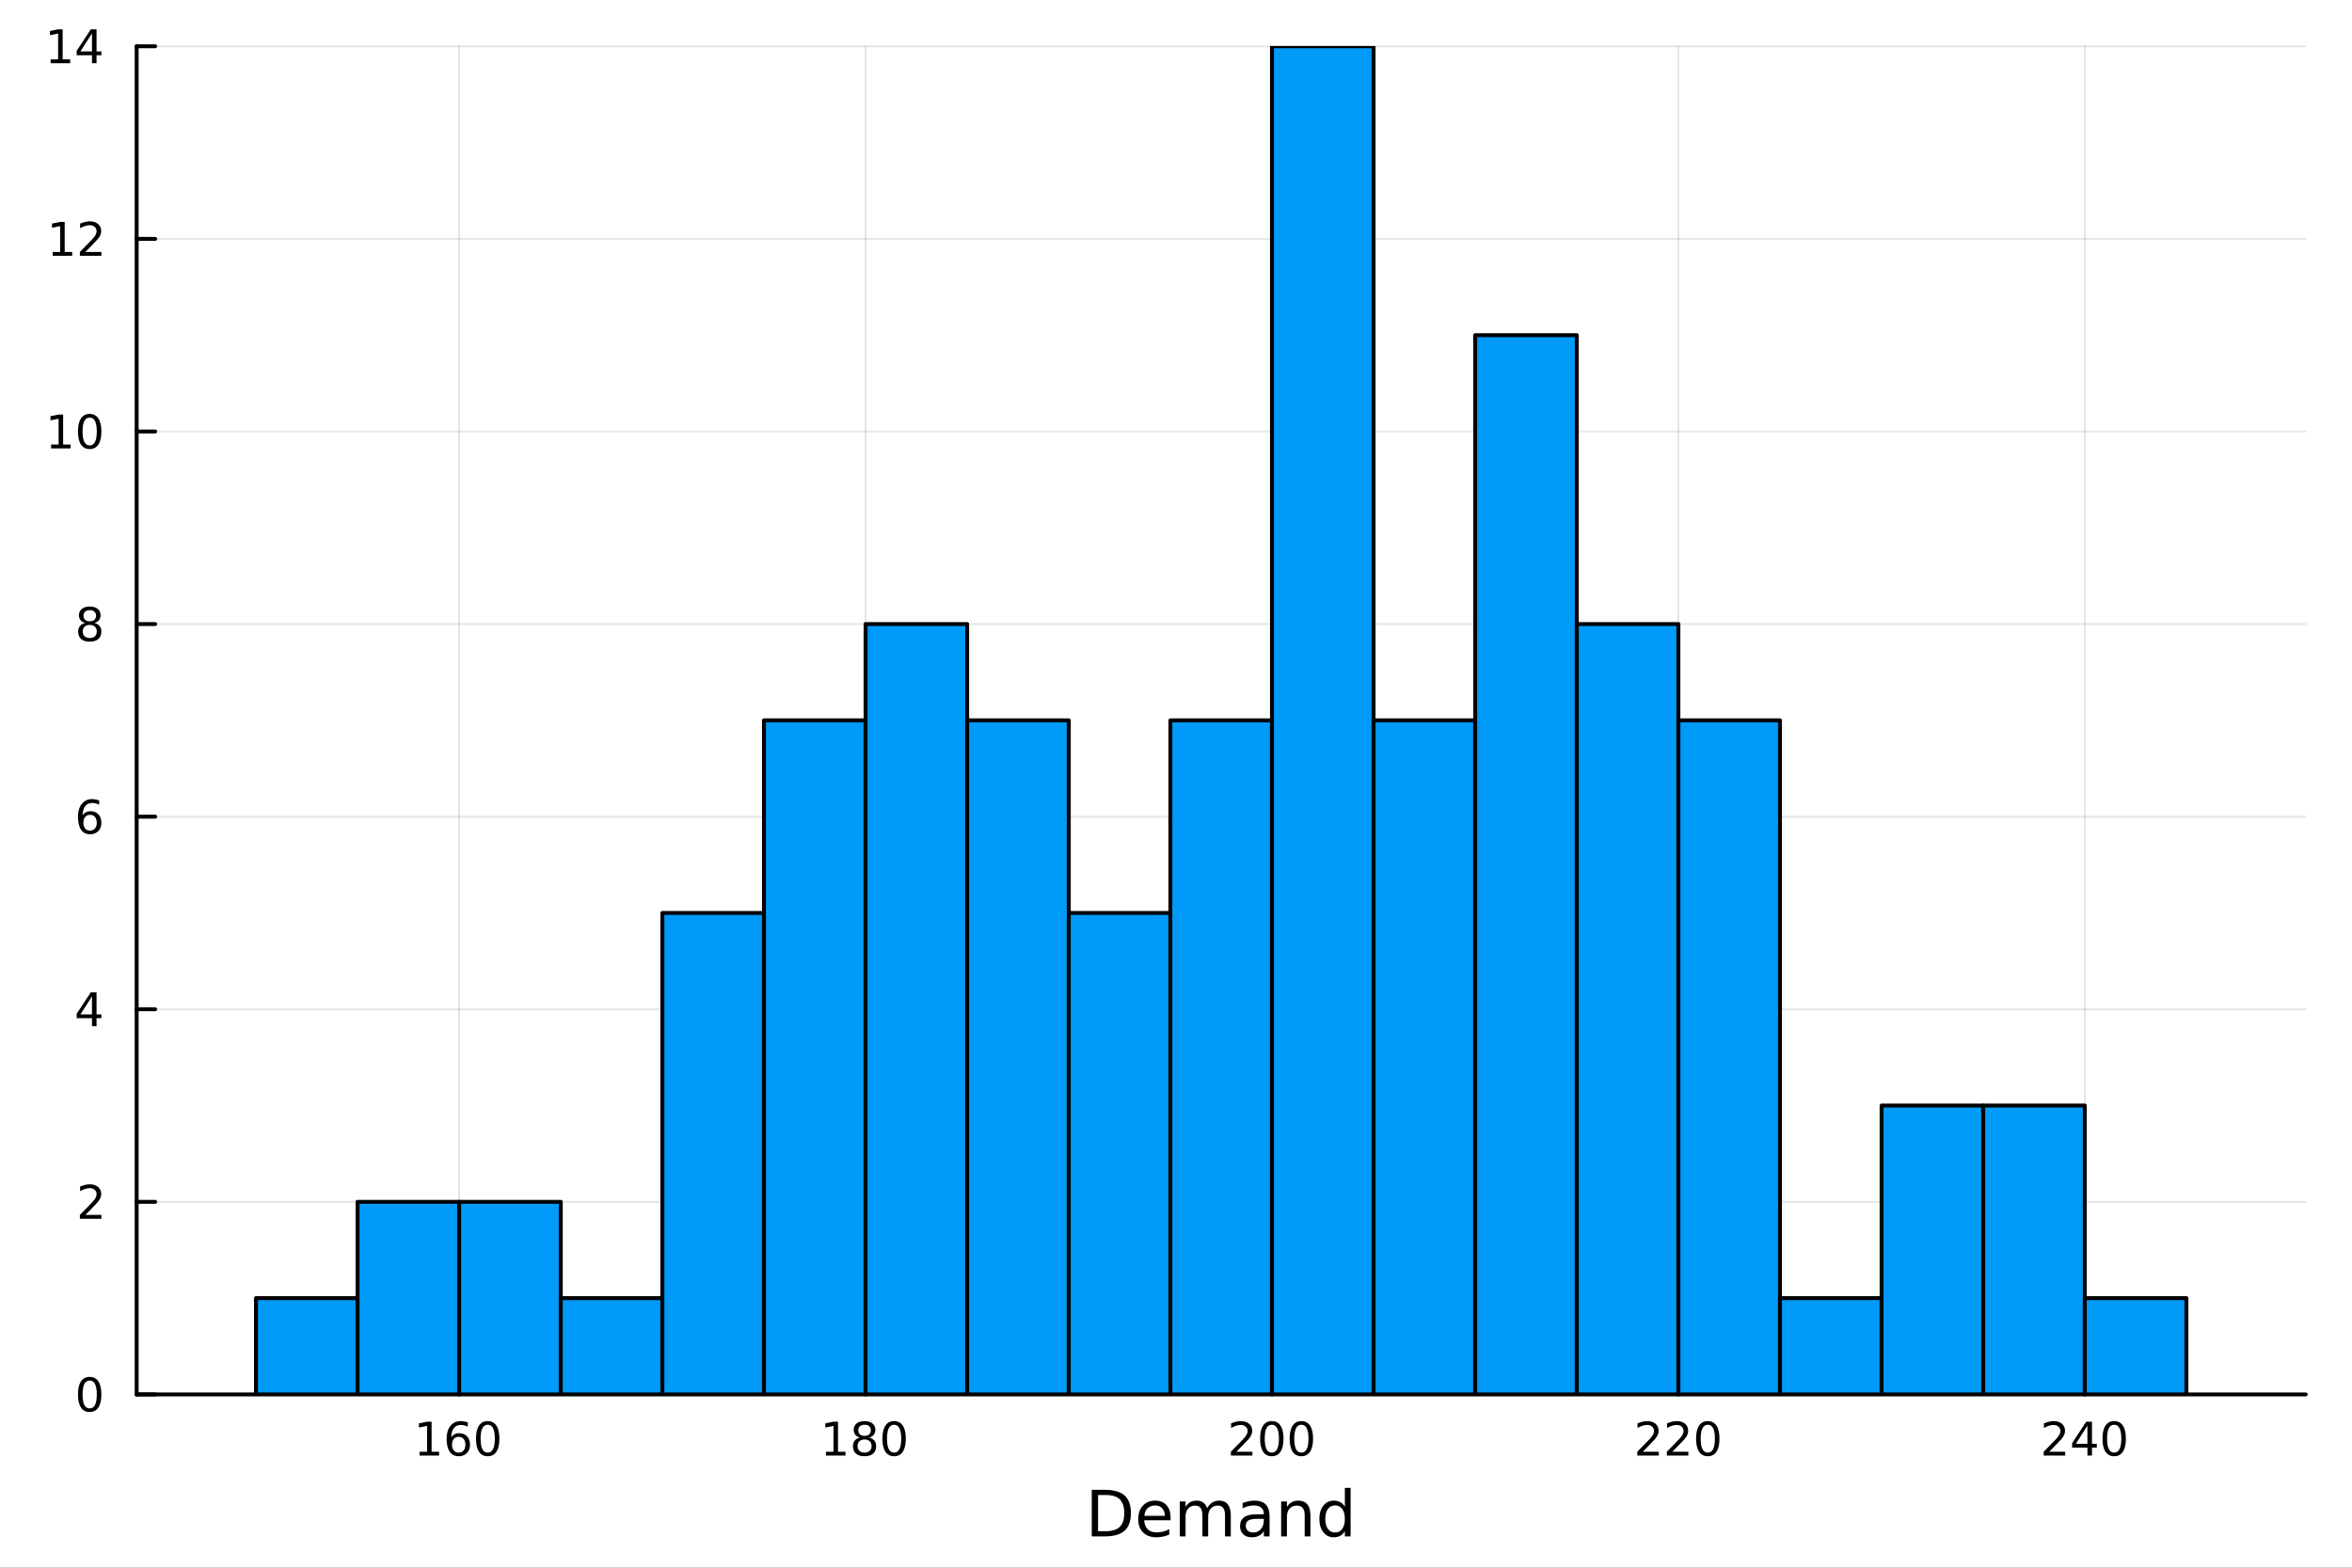 <?xml version="1.0" encoding="utf-8"?>
<svg xmlns="http://www.w3.org/2000/svg" xmlns:xlink="http://www.w3.org/1999/xlink" width="600" height="400" viewBox="0 0 2400 1600">
<rect x="0" y="0" width="2400" height="1600" fill="#333333" stroke="none"/>
<defs>
  <clipPath id="clip130">
    <rect x="0" y="0" width="2400" height="1600"/>
  </clipPath>
</defs>
<path clip-path="url(#clip130)" d="M0 1600 L2400 1600 L2400 0 L0 0  Z" fill="#ffffff" fill-rule="evenodd" fill-opacity="1"/>
<defs>
  <clipPath id="clip131">
    <rect x="480" y="0" width="1681" height="1600"/>
  </clipPath>
</defs>
<path clip-path="url(#clip130)" d="M139.446 1423.18 L2352.76 1423.18 L2352.76 47.244 L139.446 47.244  Z" fill="#ffffff" fill-rule="evenodd" fill-opacity="1"/>
<defs>
  <clipPath id="clip132">
    <rect x="139" y="47" width="2214" height="1377"/>
  </clipPath>
</defs>
<polyline clip-path="url(#clip132)" style="stroke:#000000; stroke-linecap:round; stroke-linejoin:round; stroke-width:2; stroke-opacity:0.1; fill:none" points="468.533,1423.18 468.533,47.244 "/>
<polyline clip-path="url(#clip132)" style="stroke:#000000; stroke-linecap:round; stroke-linejoin:round; stroke-width:2; stroke-opacity:0.1; fill:none" points="883.236,1423.18 883.236,47.244 "/>
<polyline clip-path="url(#clip132)" style="stroke:#000000; stroke-linecap:round; stroke-linejoin:round; stroke-width:2; stroke-opacity:0.1; fill:none" points="1297.94,1423.18 1297.94,47.244 "/>
<polyline clip-path="url(#clip132)" style="stroke:#000000; stroke-linecap:round; stroke-linejoin:round; stroke-width:2; stroke-opacity:0.1; fill:none" points="1712.64,1423.18 1712.64,47.244 "/>
<polyline clip-path="url(#clip132)" style="stroke:#000000; stroke-linecap:round; stroke-linejoin:round; stroke-width:2; stroke-opacity:0.1; fill:none" points="2127.34,1423.18 2127.34,47.244 "/>
<polyline clip-path="url(#clip132)" style="stroke:#000000; stroke-linecap:round; stroke-linejoin:round; stroke-width:2; stroke-opacity:0.1; fill:none" points="139.446,1423.18 2352.76,1423.18 "/>
<polyline clip-path="url(#clip132)" style="stroke:#000000; stroke-linecap:round; stroke-linejoin:round; stroke-width:2; stroke-opacity:0.1; fill:none" points="139.446,1226.62 2352.76,1226.62 "/>
<polyline clip-path="url(#clip132)" style="stroke:#000000; stroke-linecap:round; stroke-linejoin:round; stroke-width:2; stroke-opacity:0.1; fill:none" points="139.446,1030.06 2352.76,1030.06 "/>
<polyline clip-path="url(#clip132)" style="stroke:#000000; stroke-linecap:round; stroke-linejoin:round; stroke-width:2; stroke-opacity:0.1; fill:none" points="139.446,833.493 2352.76,833.493 "/>
<polyline clip-path="url(#clip132)" style="stroke:#000000; stroke-linecap:round; stroke-linejoin:round; stroke-width:2; stroke-opacity:0.1; fill:none" points="139.446,636.931 2352.76,636.931 "/>
<polyline clip-path="url(#clip132)" style="stroke:#000000; stroke-linecap:round; stroke-linejoin:round; stroke-width:2; stroke-opacity:0.1; fill:none" points="139.446,440.369 2352.76,440.369 "/>
<polyline clip-path="url(#clip132)" style="stroke:#000000; stroke-linecap:round; stroke-linejoin:round; stroke-width:2; stroke-opacity:0.1; fill:none" points="139.446,243.806 2352.76,243.806 "/>
<polyline clip-path="url(#clip132)" style="stroke:#000000; stroke-linecap:round; stroke-linejoin:round; stroke-width:2; stroke-opacity:0.1; fill:none" points="139.446,47.244 2352.76,47.244 "/>
<polyline clip-path="url(#clip130)" style="stroke:#000000; stroke-linecap:round; stroke-linejoin:round; stroke-width:4; stroke-opacity:1; fill:none" points="139.446,1423.18 2352.76,1423.18 "/>
<polyline clip-path="url(#clip130)" style="stroke:#000000; stroke-linecap:round; stroke-linejoin:round; stroke-width:4; stroke-opacity:1; fill:none" points="468.533,1423.18 468.533,1404.28 "/>
<polyline clip-path="url(#clip130)" style="stroke:#000000; stroke-linecap:round; stroke-linejoin:round; stroke-width:4; stroke-opacity:1; fill:none" points="883.236,1423.18 883.236,1404.28 "/>
<polyline clip-path="url(#clip130)" style="stroke:#000000; stroke-linecap:round; stroke-linejoin:round; stroke-width:4; stroke-opacity:1; fill:none" points="1297.94,1423.18 1297.94,1404.28 "/>
<polyline clip-path="url(#clip130)" style="stroke:#000000; stroke-linecap:round; stroke-linejoin:round; stroke-width:4; stroke-opacity:1; fill:none" points="1712.64,1423.18 1712.64,1404.28 "/>
<polyline clip-path="url(#clip130)" style="stroke:#000000; stroke-linecap:round; stroke-linejoin:round; stroke-width:4; stroke-opacity:1; fill:none" points="2127.34,1423.18 2127.34,1404.28 "/>
<path clip-path="url(#clip130)" d="M428.14 1481.64 L435.779 1481.64 L435.779 1455.28 L427.468 1456.95 L427.468 1452.69 L435.732 1451.02 L440.408 1451.02 L440.408 1481.64 L448.047 1481.64 L448.047 1485.58 L428.14 1485.58 L428.14 1481.64 Z" fill="#000000" fill-rule="nonzero" fill-opacity="1" /><path clip-path="url(#clip130)" d="M468.07 1466.44 Q464.922 1466.44 463.07 1468.59 Q461.241 1470.74 461.241 1474.49 Q461.241 1478.22 463.07 1480.39 Q464.922 1482.55 468.07 1482.55 Q471.218 1482.55 473.047 1480.39 Q474.899 1478.22 474.899 1474.49 Q474.899 1470.74 473.047 1468.59 Q471.218 1466.44 468.07 1466.44 M477.352 1451.78 L477.352 1456.04 Q475.593 1455.21 473.788 1454.77 Q472.005 1454.33 470.246 1454.33 Q465.616 1454.33 463.163 1457.45 Q460.732 1460.58 460.385 1466.9 Q461.751 1464.89 463.811 1463.82 Q465.871 1462.73 468.348 1462.73 Q473.556 1462.73 476.565 1465.9 Q479.598 1469.05 479.598 1474.49 Q479.598 1479.82 476.45 1483.03 Q473.301 1486.25 468.07 1486.25 Q462.075 1486.25 458.903 1481.67 Q455.732 1477.06 455.732 1468.33 Q455.732 1460.14 459.621 1455.28 Q463.51 1450.39 470.061 1450.39 Q471.82 1450.39 473.602 1450.74 Q475.408 1451.09 477.352 1451.78 Z" fill="#000000" fill-rule="nonzero" fill-opacity="1" /><path clip-path="url(#clip130)" d="M497.653 1454.1 Q494.042 1454.1 492.213 1457.66 Q490.408 1461.2 490.408 1468.33 Q490.408 1475.44 492.213 1479.01 Q494.042 1482.55 497.653 1482.55 Q501.287 1482.55 503.093 1479.01 Q504.922 1475.44 504.922 1468.33 Q504.922 1461.2 503.093 1457.66 Q501.287 1454.1 497.653 1454.1 M497.653 1450.39 Q503.463 1450.39 506.519 1455 Q509.598 1459.58 509.598 1468.33 Q509.598 1477.06 506.519 1481.67 Q503.463 1486.25 497.653 1486.25 Q491.843 1486.25 488.764 1481.67 Q485.709 1477.06 485.709 1468.33 Q485.709 1459.58 488.764 1455 Q491.843 1450.39 497.653 1450.39 Z" fill="#000000" fill-rule="nonzero" fill-opacity="1" /><path clip-path="url(#clip130)" d="M842.842 1481.64 L850.481 1481.64 L850.481 1455.28 L842.171 1456.95 L842.171 1452.69 L850.435 1451.02 L855.111 1451.02 L855.111 1481.64 L862.75 1481.64 L862.75 1485.58 L842.842 1485.58 L842.842 1481.64 Z" fill="#000000" fill-rule="nonzero" fill-opacity="1" /><path clip-path="url(#clip130)" d="M882.194 1469.17 Q878.861 1469.17 876.94 1470.95 Q875.041 1472.73 875.041 1475.86 Q875.041 1478.98 876.94 1480.77 Q878.861 1482.55 882.194 1482.55 Q885.527 1482.55 887.449 1480.77 Q889.37 1478.96 889.37 1475.86 Q889.37 1472.73 887.449 1470.95 Q885.551 1469.17 882.194 1469.17 M877.518 1467.18 Q874.509 1466.44 872.819 1464.38 Q871.153 1462.32 871.153 1459.35 Q871.153 1455.21 874.092 1452.8 Q877.055 1450.39 882.194 1450.39 Q887.356 1450.39 890.296 1452.8 Q893.236 1455.21 893.236 1459.35 Q893.236 1462.32 891.546 1464.38 Q889.879 1466.44 886.893 1467.18 Q890.273 1467.96 892.148 1470.26 Q894.046 1472.55 894.046 1475.86 Q894.046 1480.88 890.967 1483.57 Q887.912 1486.25 882.194 1486.25 Q876.477 1486.25 873.398 1483.57 Q870.342 1480.88 870.342 1475.86 Q870.342 1472.55 872.24 1470.26 Q874.139 1467.96 877.518 1467.18 M875.805 1459.79 Q875.805 1462.48 877.472 1463.98 Q879.162 1465.49 882.194 1465.49 Q885.203 1465.49 886.893 1463.98 Q888.606 1462.48 888.606 1459.79 Q888.606 1457.11 886.893 1455.6 Q885.203 1454.1 882.194 1454.1 Q879.162 1454.1 877.472 1455.6 Q875.805 1457.11 875.805 1459.79 Z" fill="#000000" fill-rule="nonzero" fill-opacity="1" /><path clip-path="url(#clip130)" d="M912.356 1454.1 Q908.745 1454.1 906.916 1457.66 Q905.111 1461.2 905.111 1468.33 Q905.111 1475.44 906.916 1479.01 Q908.745 1482.55 912.356 1482.55 Q915.99 1482.55 917.796 1479.01 Q919.624 1475.44 919.624 1468.33 Q919.624 1461.2 917.796 1457.66 Q915.99 1454.1 912.356 1454.1 M912.356 1450.39 Q918.166 1450.39 921.222 1455 Q924.3 1459.58 924.3 1468.33 Q924.3 1477.06 921.222 1481.67 Q918.166 1486.25 912.356 1486.25 Q906.546 1486.25 903.467 1481.67 Q900.412 1477.06 900.412 1468.33 Q900.412 1459.58 903.467 1455 Q906.546 1450.39 912.356 1450.39 Z" fill="#000000" fill-rule="nonzero" fill-opacity="1" /><path clip-path="url(#clip130)" d="M1261.63 1481.64 L1277.95 1481.64 L1277.95 1485.58 L1256.01 1485.58 L1256.01 1481.64 Q1258.67 1478.89 1263.25 1474.26 Q1267.86 1469.61 1269.04 1468.27 Q1271.28 1465.74 1272.16 1464.01 Q1273.07 1462.25 1273.07 1460.56 Q1273.07 1457.8 1271.12 1456.07 Q1269.2 1454.33 1266.1 1454.33 Q1263.9 1454.33 1261.45 1455.09 Q1259.02 1455.86 1256.24 1457.41 L1256.24 1452.69 Q1259.06 1451.55 1261.52 1450.97 Q1263.97 1450.39 1266.01 1450.39 Q1271.38 1450.39 1274.57 1453.08 Q1277.77 1455.77 1277.77 1460.26 Q1277.77 1462.39 1276.95 1464.31 Q1276.17 1466.2 1274.06 1468.8 Q1273.48 1469.47 1270.38 1472.69 Q1267.28 1475.88 1261.63 1481.64 Z" fill="#000000" fill-rule="nonzero" fill-opacity="1" /><path clip-path="url(#clip130)" d="M1297.76 1454.1 Q1294.15 1454.1 1292.33 1457.66 Q1290.52 1461.2 1290.52 1468.33 Q1290.52 1475.44 1292.33 1479.01 Q1294.15 1482.55 1297.76 1482.55 Q1301.4 1482.55 1303.2 1479.01 Q1305.03 1475.44 1305.03 1468.33 Q1305.03 1461.2 1303.2 1457.66 Q1301.4 1454.1 1297.76 1454.1 M1297.76 1450.39 Q1303.58 1450.39 1306.63 1455 Q1309.71 1459.58 1309.71 1468.33 Q1309.71 1477.06 1306.63 1481.67 Q1303.58 1486.25 1297.76 1486.25 Q1291.95 1486.25 1288.88 1481.67 Q1285.82 1477.06 1285.82 1468.33 Q1285.82 1459.58 1288.88 1455 Q1291.95 1450.39 1297.76 1450.39 Z" fill="#000000" fill-rule="nonzero" fill-opacity="1" /><path clip-path="url(#clip130)" d="M1327.93 1454.1 Q1324.32 1454.1 1322.49 1457.66 Q1320.68 1461.2 1320.68 1468.33 Q1320.68 1475.44 1322.49 1479.01 Q1324.32 1482.55 1327.93 1482.55 Q1331.56 1482.55 1333.37 1479.01 Q1335.2 1475.44 1335.2 1468.33 Q1335.2 1461.2 1333.37 1457.66 Q1331.56 1454.1 1327.93 1454.1 M1327.93 1450.39 Q1333.74 1450.39 1336.79 1455 Q1339.87 1459.58 1339.87 1468.33 Q1339.87 1477.06 1336.79 1481.67 Q1333.74 1486.25 1327.93 1486.25 Q1322.12 1486.25 1319.04 1481.67 Q1315.98 1477.06 1315.98 1468.33 Q1315.98 1459.58 1319.04 1455 Q1322.12 1450.39 1327.93 1450.39 Z" fill="#000000" fill-rule="nonzero" fill-opacity="1" /><path clip-path="url(#clip130)" d="M1676.33 1481.64 L1692.65 1481.64 L1692.65 1485.58 L1670.71 1485.58 L1670.71 1481.64 Q1673.37 1478.89 1677.95 1474.26 Q1682.56 1469.61 1683.74 1468.27 Q1685.99 1465.74 1686.87 1464.01 Q1687.77 1462.25 1687.77 1460.56 Q1687.77 1457.8 1685.82 1456.07 Q1683.9 1454.33 1680.8 1454.33 Q1678.6 1454.33 1676.15 1455.09 Q1673.72 1455.86 1670.94 1457.41 L1670.94 1452.69 Q1673.76 1451.55 1676.22 1450.97 Q1678.67 1450.39 1680.71 1450.39 Q1686.08 1450.39 1689.27 1453.08 Q1692.47 1455.77 1692.47 1460.26 Q1692.47 1462.39 1691.66 1464.31 Q1690.87 1466.2 1688.76 1468.8 Q1688.19 1469.47 1685.08 1472.69 Q1681.98 1475.88 1676.33 1481.64 Z" fill="#000000" fill-rule="nonzero" fill-opacity="1" /><path clip-path="url(#clip130)" d="M1706.5 1481.64 L1722.81 1481.64 L1722.81 1485.58 L1700.87 1485.58 L1700.87 1481.64 Q1703.53 1478.89 1708.12 1474.26 Q1712.72 1469.61 1713.9 1468.27 Q1716.15 1465.74 1717.03 1464.01 Q1717.93 1462.25 1717.93 1460.56 Q1717.93 1457.8 1715.99 1456.07 Q1714.06 1454.33 1710.96 1454.33 Q1708.76 1454.33 1706.31 1455.09 Q1703.88 1455.86 1701.1 1457.41 L1701.1 1452.69 Q1703.93 1451.55 1706.38 1450.97 Q1708.83 1450.39 1710.87 1450.39 Q1716.24 1450.39 1719.44 1453.08 Q1722.63 1455.77 1722.63 1460.26 Q1722.63 1462.39 1721.82 1464.31 Q1721.03 1466.2 1718.93 1468.8 Q1718.35 1469.47 1715.25 1472.69 Q1712.14 1475.88 1706.5 1481.64 Z" fill="#000000" fill-rule="nonzero" fill-opacity="1" /><path clip-path="url(#clip130)" d="M1742.63 1454.1 Q1739.02 1454.1 1737.19 1457.66 Q1735.38 1461.2 1735.38 1468.33 Q1735.38 1475.44 1737.19 1479.01 Q1739.02 1482.55 1742.63 1482.55 Q1746.26 1482.55 1748.07 1479.01 Q1749.9 1475.44 1749.9 1468.33 Q1749.9 1461.2 1748.07 1457.66 Q1746.26 1454.1 1742.63 1454.1 M1742.63 1450.39 Q1748.44 1450.39 1751.5 1455 Q1754.57 1459.58 1754.57 1468.33 Q1754.57 1477.06 1751.5 1481.67 Q1748.44 1486.25 1742.63 1486.25 Q1736.82 1486.25 1733.74 1481.67 Q1730.69 1477.06 1730.69 1468.33 Q1730.69 1459.58 1733.74 1455 Q1736.82 1450.39 1742.63 1450.39 Z" fill="#000000" fill-rule="nonzero" fill-opacity="1" /><path clip-path="url(#clip130)" d="M2091.04 1481.64 L2107.36 1481.64 L2107.36 1485.58 L2085.41 1485.58 L2085.41 1481.64 Q2088.07 1478.89 2092.66 1474.26 Q2097.26 1469.61 2098.44 1468.27 Q2100.69 1465.74 2101.57 1464.01 Q2102.47 1462.25 2102.47 1460.56 Q2102.47 1457.8 2100.53 1456.07 Q2098.61 1454.33 2095.5 1454.33 Q2093.31 1454.33 2090.85 1455.09 Q2088.42 1455.86 2085.64 1457.41 L2085.64 1452.69 Q2088.47 1451.55 2090.92 1450.97 Q2093.37 1450.39 2095.41 1450.39 Q2100.78 1450.39 2103.98 1453.08 Q2107.17 1455.77 2107.17 1460.26 Q2107.17 1462.39 2106.36 1464.31 Q2105.57 1466.2 2103.47 1468.8 Q2102.89 1469.47 2099.79 1472.69 Q2096.68 1475.88 2091.04 1481.64 Z" fill="#000000" fill-rule="nonzero" fill-opacity="1" /><path clip-path="url(#clip130)" d="M2130.02 1455.09 L2118.21 1473.54 L2130.02 1473.54 L2130.02 1455.09 M2128.79 1451.02 L2134.67 1451.02 L2134.67 1473.54 L2139.6 1473.54 L2139.6 1477.43 L2134.67 1477.43 L2134.67 1485.58 L2130.02 1485.58 L2130.02 1477.43 L2114.42 1477.43 L2114.42 1472.92 L2128.79 1451.02 Z" fill="#000000" fill-rule="nonzero" fill-opacity="1" /><path clip-path="url(#clip130)" d="M2157.33 1454.1 Q2153.72 1454.1 2151.89 1457.66 Q2150.09 1461.2 2150.09 1468.33 Q2150.09 1475.44 2151.89 1479.01 Q2153.72 1482.55 2157.33 1482.55 Q2160.97 1482.55 2162.77 1479.01 Q2164.6 1475.44 2164.6 1468.33 Q2164.6 1461.2 2162.77 1457.66 Q2160.97 1454.1 2157.33 1454.1 M2157.33 1450.39 Q2163.14 1450.39 2166.2 1455 Q2169.28 1459.58 2169.28 1468.33 Q2169.28 1477.06 2166.2 1481.67 Q2163.14 1486.25 2157.33 1486.25 Q2151.52 1486.25 2148.44 1481.67 Q2145.39 1477.06 2145.39 1468.33 Q2145.39 1459.58 2148.44 1455 Q2151.52 1450.39 2157.33 1450.39 Z" fill="#000000" fill-rule="nonzero" fill-opacity="1" /><path clip-path="url(#clip130)" d="M1120.47 1525.81 L1120.47 1562.76 L1128.24 1562.76 Q1138.07 1562.76 1142.63 1558.3 Q1147.21 1553.85 1147.21 1544.24 Q1147.21 1534.69 1142.63 1530.26 Q1138.07 1525.81 1128.24 1525.81 L1120.47 1525.81 M1114.04 1520.52 L1127.25 1520.52 Q1141.07 1520.52 1147.53 1526.28 Q1153.99 1532.01 1153.99 1544.24 Q1153.99 1556.52 1147.5 1562.28 Q1141 1568.04 1127.25 1568.04 L1114.04 1568.04 L1114.04 1520.52 Z" fill="#000000" fill-rule="nonzero" fill-opacity="1" /><path clip-path="url(#clip130)" d="M1194.47 1548.76 L1194.47 1551.62 L1167.55 1551.62 Q1167.93 1557.67 1171.18 1560.85 Q1174.45 1564 1180.28 1564 Q1183.65 1564 1186.8 1563.17 Q1189.99 1562.35 1193.11 1560.69 L1193.11 1566.23 Q1189.96 1567.57 1186.65 1568.27 Q1183.33 1568.97 1179.93 1568.97 Q1171.4 1568.97 1166.4 1564 Q1161.44 1559.04 1161.44 1550.57 Q1161.44 1541.82 1166.15 1536.69 Q1170.89 1531.54 1178.91 1531.54 Q1186.1 1531.54 1190.27 1536.18 Q1194.47 1540.8 1194.47 1548.76 M1188.62 1547.04 Q1188.55 1542.23 1185.91 1539.37 Q1183.3 1536.5 1178.97 1536.5 Q1174.07 1536.5 1171.11 1539.27 Q1168.18 1542.04 1167.74 1547.07 L1188.62 1547.04 Z" fill="#000000" fill-rule="nonzero" fill-opacity="1" /><path clip-path="url(#clip130)" d="M1231.84 1539.24 Q1234.04 1535.29 1237.09 1533.41 Q1240.15 1531.54 1244.29 1531.54 Q1249.86 1531.54 1252.88 1535.45 Q1255.9 1539.33 1255.9 1546.53 L1255.9 1568.04 L1250.02 1568.04 L1250.02 1546.72 Q1250.02 1541.59 1248.2 1539.11 Q1246.39 1536.63 1242.66 1536.63 Q1238.11 1536.63 1235.47 1539.65 Q1232.83 1542.68 1232.83 1547.9 L1232.83 1568.04 L1226.94 1568.04 L1226.94 1546.72 Q1226.94 1541.56 1225.13 1539.11 Q1223.31 1536.63 1219.52 1536.63 Q1215.04 1536.63 1212.39 1539.68 Q1209.75 1542.71 1209.75 1547.9 L1209.75 1568.04 L1203.86 1568.04 L1203.86 1532.4 L1209.75 1532.4 L1209.75 1537.93 Q1211.76 1534.66 1214.56 1533.1 Q1217.36 1531.54 1221.21 1531.54 Q1225.09 1531.54 1227.8 1533.51 Q1230.54 1535.48 1231.84 1539.24 Z" fill="#000000" fill-rule="nonzero" fill-opacity="1" /><path clip-path="url(#clip130)" d="M1283.79 1550.12 Q1276.69 1550.12 1273.95 1551.75 Q1271.21 1553.37 1271.21 1557.29 Q1271.21 1560.4 1273.25 1562.25 Q1275.32 1564.07 1278.85 1564.07 Q1283.72 1564.07 1286.65 1560.63 Q1289.61 1557.16 1289.61 1551.43 L1289.61 1550.12 L1283.79 1550.12 M1295.47 1547.71 L1295.47 1568.04 L1289.61 1568.04 L1289.61 1562.63 Q1287.61 1565.88 1284.61 1567.44 Q1281.62 1568.97 1277.29 1568.97 Q1271.82 1568.97 1268.57 1565.91 Q1265.36 1562.82 1265.36 1557.67 Q1265.36 1551.65 1269.37 1548.6 Q1273.41 1545.54 1281.4 1545.54 L1289.61 1545.54 L1289.61 1544.97 Q1289.61 1540.93 1286.94 1538.73 Q1284.29 1536.5 1279.49 1536.5 Q1276.43 1536.5 1273.54 1537.23 Q1270.64 1537.97 1267.97 1539.43 L1267.97 1534.02 Q1271.18 1532.78 1274.21 1532.17 Q1277.23 1531.54 1280.09 1531.54 Q1287.83 1531.54 1291.65 1535.55 Q1295.47 1539.56 1295.47 1547.71 Z" fill="#000000" fill-rule="nonzero" fill-opacity="1" /><path clip-path="url(#clip130)" d="M1337.16 1546.53 L1337.16 1568.04 L1331.31 1568.04 L1331.31 1546.72 Q1331.31 1541.66 1329.33 1539.14 Q1327.36 1536.63 1323.41 1536.63 Q1318.67 1536.63 1315.93 1539.65 Q1313.2 1542.68 1313.2 1547.9 L1313.2 1568.04 L1307.31 1568.04 L1307.31 1532.4 L1313.2 1532.4 L1313.2 1537.93 Q1315.3 1534.72 1318.13 1533.13 Q1320.99 1531.54 1324.72 1531.54 Q1330.86 1531.54 1334.01 1535.36 Q1337.16 1539.14 1337.16 1546.53 Z" fill="#000000" fill-rule="nonzero" fill-opacity="1" /><path clip-path="url(#clip130)" d="M1372.3 1537.81 L1372.3 1518.52 L1378.16 1518.52 L1378.16 1568.04 L1372.3 1568.04 L1372.3 1562.7 Q1370.45 1565.88 1367.62 1567.44 Q1364.82 1568.97 1360.87 1568.97 Q1354.41 1568.97 1350.34 1563.81 Q1346.3 1558.65 1346.3 1550.25 Q1346.3 1541.85 1350.34 1536.69 Q1354.41 1531.54 1360.87 1531.54 Q1364.82 1531.54 1367.62 1533.1 Q1370.45 1534.62 1372.3 1537.81 M1352.34 1550.25 Q1352.34 1556.71 1354.99 1560.4 Q1357.66 1564.07 1362.31 1564.07 Q1366.95 1564.07 1369.63 1560.4 Q1372.3 1556.71 1372.3 1550.25 Q1372.3 1543.79 1369.63 1540.13 Q1366.95 1536.44 1362.31 1536.44 Q1357.66 1536.44 1354.99 1540.13 Q1352.34 1543.79 1352.34 1550.25 Z" fill="#000000" fill-rule="nonzero" fill-opacity="1" /><polyline clip-path="url(#clip130)" style="stroke:#000000; stroke-linecap:round; stroke-linejoin:round; stroke-width:4; stroke-opacity:1; fill:none" points="139.446,1423.18 139.446,47.244 "/>
<polyline clip-path="url(#clip130)" style="stroke:#000000; stroke-linecap:round; stroke-linejoin:round; stroke-width:4; stroke-opacity:1; fill:none" points="139.446,1423.18 158.343,1423.18 "/>
<polyline clip-path="url(#clip130)" style="stroke:#000000; stroke-linecap:round; stroke-linejoin:round; stroke-width:4; stroke-opacity:1; fill:none" points="139.446,1226.62 158.343,1226.62 "/>
<polyline clip-path="url(#clip130)" style="stroke:#000000; stroke-linecap:round; stroke-linejoin:round; stroke-width:4; stroke-opacity:1; fill:none" points="139.446,1030.06 158.343,1030.06 "/>
<polyline clip-path="url(#clip130)" style="stroke:#000000; stroke-linecap:round; stroke-linejoin:round; stroke-width:4; stroke-opacity:1; fill:none" points="139.446,833.493 158.343,833.493 "/>
<polyline clip-path="url(#clip130)" style="stroke:#000000; stroke-linecap:round; stroke-linejoin:round; stroke-width:4; stroke-opacity:1; fill:none" points="139.446,636.931 158.343,636.931 "/>
<polyline clip-path="url(#clip130)" style="stroke:#000000; stroke-linecap:round; stroke-linejoin:round; stroke-width:4; stroke-opacity:1; fill:none" points="139.446,440.369 158.343,440.369 "/>
<polyline clip-path="url(#clip130)" style="stroke:#000000; stroke-linecap:round; stroke-linejoin:round; stroke-width:4; stroke-opacity:1; fill:none" points="139.446,243.806 158.343,243.806 "/>
<polyline clip-path="url(#clip130)" style="stroke:#000000; stroke-linecap:round; stroke-linejoin:round; stroke-width:4; stroke-opacity:1; fill:none" points="139.446,47.244 158.343,47.244 "/>
<path clip-path="url(#clip130)" d="M91.501 1408.98 Q87.89 1408.98 86.061 1412.54 Q84.256 1416.08 84.256 1423.21 Q84.256 1430.32 86.061 1433.89 Q87.89 1437.43 91.501 1437.43 Q95.135 1437.43 96.941 1433.89 Q98.77 1430.32 98.77 1423.21 Q98.77 1416.08 96.941 1412.54 Q95.135 1408.98 91.501 1408.98 M91.501 1405.27 Q97.311 1405.27 100.367 1409.88 Q103.446 1414.46 103.446 1423.21 Q103.446 1431.94 100.367 1436.55 Q97.311 1441.13 91.501 1441.13 Q85.691 1441.13 82.612 1436.55 Q79.557 1431.94 79.557 1423.21 Q79.557 1414.46 82.612 1409.88 Q85.691 1405.27 91.501 1405.27 Z" fill="#000000" fill-rule="nonzero" fill-opacity="1" /><path clip-path="url(#clip130)" d="M87.126 1239.96 L103.446 1239.96 L103.446 1243.9 L81.501 1243.9 L81.501 1239.96 Q84.163 1237.21 88.747 1232.58 Q93.353 1227.93 94.534 1226.58 Q96.779 1224.06 97.659 1222.32 Q98.561 1220.56 98.561 1218.87 Q98.561 1216.12 96.617 1214.38 Q94.696 1212.65 91.594 1212.65 Q89.395 1212.65 86.941 1213.41 Q84.51 1214.18 81.733 1215.73 L81.733 1211 Q84.557 1209.87 87.01 1209.29 Q89.464 1208.71 91.501 1208.71 Q96.871 1208.71 100.066 1211.4 Q103.26 1214.08 103.26 1218.57 Q103.26 1220.7 102.45 1222.62 Q101.663 1224.52 99.557 1227.12 Q98.978 1227.79 95.876 1231 Q92.774 1234.2 87.126 1239.96 Z" fill="#000000" fill-rule="nonzero" fill-opacity="1" /><path clip-path="url(#clip130)" d="M93.862 1016.85 L82.057 1035.3 L93.862 1035.3 L93.862 1016.85 M92.635 1012.78 L98.515 1012.78 L98.515 1035.3 L103.446 1035.3 L103.446 1039.19 L98.515 1039.19 L98.515 1047.34 L93.862 1047.34 L93.862 1039.19 L78.26 1039.19 L78.26 1034.67 L92.635 1012.78 Z" fill="#000000" fill-rule="nonzero" fill-opacity="1" /><path clip-path="url(#clip130)" d="M91.918 831.63 Q88.77 831.63 86.918 833.782 Q85.089 835.935 85.089 839.685 Q85.089 843.412 86.918 845.588 Q88.77 847.741 91.918 847.741 Q95.066 847.741 96.895 845.588 Q98.746 843.412 98.746 839.685 Q98.746 835.935 96.895 833.782 Q95.066 831.63 91.918 831.63 M101.2 816.977 L101.2 821.236 Q99.441 820.403 97.635 819.963 Q95.853 819.523 94.094 819.523 Q89.464 819.523 87.01 822.648 Q84.58 825.773 84.233 832.093 Q85.598 830.079 87.659 829.014 Q89.719 827.926 92.196 827.926 Q97.404 827.926 100.413 831.097 Q103.446 834.245 103.446 839.685 Q103.446 845.009 100.297 848.227 Q97.149 851.444 91.918 851.444 Q85.922 851.444 82.751 846.861 Q79.58 842.255 79.58 833.528 Q79.58 825.333 83.469 820.472 Q87.358 815.588 93.909 815.588 Q95.668 815.588 97.45 815.935 Q99.256 816.283 101.2 816.977 Z" fill="#000000" fill-rule="nonzero" fill-opacity="1" /><path clip-path="url(#clip130)" d="M91.594 637.799 Q88.26 637.799 86.339 639.581 Q84.441 641.364 84.441 644.489 Q84.441 647.614 86.339 649.396 Q88.26 651.178 91.594 651.178 Q94.927 651.178 96.848 649.396 Q98.77 647.591 98.77 644.489 Q98.77 641.364 96.848 639.581 Q94.95 637.799 91.594 637.799 M86.918 635.808 Q83.909 635.067 82.219 633.007 Q80.552 630.947 80.552 627.984 Q80.552 623.841 83.492 621.433 Q86.455 619.026 91.594 619.026 Q96.756 619.026 99.696 621.433 Q102.635 623.841 102.635 627.984 Q102.635 630.947 100.946 633.007 Q99.279 635.067 96.293 635.808 Q99.672 636.595 101.547 638.887 Q103.446 641.179 103.446 644.489 Q103.446 649.512 100.367 652.197 Q97.311 654.882 91.594 654.882 Q85.876 654.882 82.797 652.197 Q79.742 649.512 79.742 644.489 Q79.742 641.179 81.64 638.887 Q83.538 636.595 86.918 635.808 M85.205 628.424 Q85.205 631.109 86.872 632.614 Q88.561 634.118 91.594 634.118 Q94.603 634.118 96.293 632.614 Q98.006 631.109 98.006 628.424 Q98.006 625.739 96.293 624.234 Q94.603 622.73 91.594 622.73 Q88.561 622.73 86.872 624.234 Q85.205 625.739 85.205 628.424 Z" fill="#000000" fill-rule="nonzero" fill-opacity="1" /><path clip-path="url(#clip130)" d="M52.15 453.713 L59.788 453.713 L59.788 427.348 L51.478 429.014 L51.478 424.755 L59.742 423.089 L64.418 423.089 L64.418 453.713 L72.057 453.713 L72.057 457.649 L52.15 457.649 L52.15 453.713 Z" fill="#000000" fill-rule="nonzero" fill-opacity="1" /><path clip-path="url(#clip130)" d="M91.501 426.167 Q87.89 426.167 86.061 429.732 Q84.256 433.274 84.256 440.403 Q84.256 447.51 86.061 451.075 Q87.89 454.616 91.501 454.616 Q95.135 454.616 96.941 451.075 Q98.77 447.51 98.77 440.403 Q98.77 433.274 96.941 429.732 Q95.135 426.167 91.501 426.167 M91.501 422.464 Q97.311 422.464 100.367 427.07 Q103.446 431.653 103.446 440.403 Q103.446 449.13 100.367 453.737 Q97.311 458.32 91.501 458.32 Q85.691 458.32 82.612 453.737 Q79.557 449.13 79.557 440.403 Q79.557 431.653 82.612 427.07 Q85.691 422.464 91.501 422.464 Z" fill="#000000" fill-rule="nonzero" fill-opacity="1" /><path clip-path="url(#clip130)" d="M53.747 257.151 L61.386 257.151 L61.386 230.786 L53.075 232.452 L53.075 228.193 L61.339 226.526 L66.015 226.526 L66.015 257.151 L73.654 257.151 L73.654 261.086 L53.747 261.086 L53.747 257.151 Z" fill="#000000" fill-rule="nonzero" fill-opacity="1" /><path clip-path="url(#clip130)" d="M87.126 257.151 L103.446 257.151 L103.446 261.086 L81.501 261.086 L81.501 257.151 Q84.163 254.397 88.747 249.767 Q93.353 245.114 94.534 243.772 Q96.779 241.248 97.659 239.512 Q98.561 237.753 98.561 236.063 Q98.561 233.309 96.617 231.573 Q94.696 229.837 91.594 229.837 Q89.395 229.837 86.941 230.6 Q84.51 231.364 81.733 232.915 L81.733 228.193 Q84.557 227.059 87.01 226.48 Q89.464 225.901 91.501 225.901 Q96.871 225.901 100.066 228.587 Q103.26 231.272 103.26 235.762 Q103.26 237.892 102.45 239.813 Q101.663 241.711 99.557 244.304 Q98.978 244.975 95.876 248.193 Q92.774 251.387 87.126 257.151 Z" fill="#000000" fill-rule="nonzero" fill-opacity="1" /><path clip-path="url(#clip130)" d="M51.663 60.589 L59.302 60.589 L59.302 34.223 L50.992 35.89 L50.992 31.631 L59.256 29.964 L63.932 29.964 L63.932 60.589 L71.571 60.589 L71.571 64.524 L51.663 64.524 L51.663 60.589 Z" fill="#000000" fill-rule="nonzero" fill-opacity="1" /><path clip-path="url(#clip130)" d="M93.862 34.038 L82.057 52.487 L93.862 52.487 L93.862 34.038 M92.635 29.964 L98.515 29.964 L98.515 52.487 L103.446 52.487 L103.446 56.376 L98.515 56.376 L98.515 64.524 L93.862 64.524 L93.862 56.376 L78.26 56.376 L78.26 51.862 L92.635 29.964 Z" fill="#000000" fill-rule="nonzero" fill-opacity="1" /><path clip-path="url(#clip132)" d="M261.182 1324.9 L261.182 1423.18 L364.857 1423.18 L364.857 1324.9 L261.182 1324.9 L261.182 1324.9  Z" fill="#009af9" fill-rule="evenodd" fill-opacity="1"/>
<polyline clip-path="url(#clip132)" style="stroke:#000000; stroke-linecap:round; stroke-linejoin:round; stroke-width:4; stroke-opacity:1; fill:none" points="261.182,1324.9 261.182,1423.18 364.857,1423.18 364.857,1324.9 261.182,1324.9 "/>
<path clip-path="url(#clip132)" d="M364.857 1226.62 L364.857 1423.18 L468.533 1423.18 L468.533 1226.62 L364.857 1226.62 L364.857 1226.62  Z" fill="#009af9" fill-rule="evenodd" fill-opacity="1"/>
<polyline clip-path="url(#clip132)" style="stroke:#000000; stroke-linecap:round; stroke-linejoin:round; stroke-width:4; stroke-opacity:1; fill:none" points="364.857,1226.62 364.857,1423.18 468.533,1423.18 468.533,1226.62 364.857,1226.62 "/>
<path clip-path="url(#clip132)" d="M468.533 1226.62 L468.533 1423.18 L572.209 1423.18 L572.209 1226.62 L468.533 1226.62 L468.533 1226.62  Z" fill="#009af9" fill-rule="evenodd" fill-opacity="1"/>
<polyline clip-path="url(#clip132)" style="stroke:#000000; stroke-linecap:round; stroke-linejoin:round; stroke-width:4; stroke-opacity:1; fill:none" points="468.533,1226.62 468.533,1423.18 572.209,1423.18 572.209,1226.62 468.533,1226.62 "/>
<path clip-path="url(#clip132)" d="M572.209 1324.9 L572.209 1423.18 L675.884 1423.18 L675.884 1324.9 L572.209 1324.9 L572.209 1324.9  Z" fill="#009af9" fill-rule="evenodd" fill-opacity="1"/>
<polyline clip-path="url(#clip132)" style="stroke:#000000; stroke-linecap:round; stroke-linejoin:round; stroke-width:4; stroke-opacity:1; fill:none" points="572.209,1324.9 572.209,1423.18 675.884,1423.18 675.884,1324.9 572.209,1324.9 "/>
<path clip-path="url(#clip132)" d="M675.884 931.774 L675.884 1423.18 L779.56 1423.18 L779.56 931.774 L675.884 931.774 L675.884 931.774  Z" fill="#009af9" fill-rule="evenodd" fill-opacity="1"/>
<polyline clip-path="url(#clip132)" style="stroke:#000000; stroke-linecap:round; stroke-linejoin:round; stroke-width:4; stroke-opacity:1; fill:none" points="675.884,931.774 675.884,1423.18 779.56,1423.18 779.56,931.774 675.884,931.774 "/>
<path clip-path="url(#clip132)" d="M779.56 735.212 L779.56 1423.18 L883.236 1423.18 L883.236 735.212 L779.56 735.212 L779.56 735.212  Z" fill="#009af9" fill-rule="evenodd" fill-opacity="1"/>
<polyline clip-path="url(#clip132)" style="stroke:#000000; stroke-linecap:round; stroke-linejoin:round; stroke-width:4; stroke-opacity:1; fill:none" points="779.56,735.212 779.56,1423.18 883.236,1423.18 883.236,735.212 779.56,735.212 "/>
<path clip-path="url(#clip132)" d="M883.236 636.931 L883.236 1423.18 L986.911 1423.18 L986.911 636.931 L883.236 636.931 L883.236 636.931  Z" fill="#009af9" fill-rule="evenodd" fill-opacity="1"/>
<polyline clip-path="url(#clip132)" style="stroke:#000000; stroke-linecap:round; stroke-linejoin:round; stroke-width:4; stroke-opacity:1; fill:none" points="883.236,636.931 883.236,1423.18 986.911,1423.18 986.911,636.931 883.236,636.931 "/>
<path clip-path="url(#clip132)" d="M986.911 735.212 L986.911 1423.18 L1090.59 1423.18 L1090.59 735.212 L986.911 735.212 L986.911 735.212  Z" fill="#009af9" fill-rule="evenodd" fill-opacity="1"/>
<polyline clip-path="url(#clip132)" style="stroke:#000000; stroke-linecap:round; stroke-linejoin:round; stroke-width:4; stroke-opacity:1; fill:none" points="986.911,735.212 986.911,1423.18 1090.59,1423.18 1090.59,735.212 986.911,735.212 "/>
<path clip-path="url(#clip132)" d="M1090.59 931.774 L1090.59 1423.18 L1194.26 1423.18 L1194.26 931.774 L1090.59 931.774 L1090.59 931.774  Z" fill="#009af9" fill-rule="evenodd" fill-opacity="1"/>
<polyline clip-path="url(#clip132)" style="stroke:#000000; stroke-linecap:round; stroke-linejoin:round; stroke-width:4; stroke-opacity:1; fill:none" points="1090.59,931.774 1090.59,1423.18 1194.26,1423.18 1194.26,931.774 1090.59,931.774 "/>
<path clip-path="url(#clip132)" d="M1194.26 735.212 L1194.26 1423.18 L1297.94 1423.18 L1297.94 735.212 L1194.26 735.212 L1194.26 735.212  Z" fill="#009af9" fill-rule="evenodd" fill-opacity="1"/>
<polyline clip-path="url(#clip132)" style="stroke:#000000; stroke-linecap:round; stroke-linejoin:round; stroke-width:4; stroke-opacity:1; fill:none" points="1194.26,735.212 1194.26,1423.18 1297.94,1423.18 1297.94,735.212 1194.26,735.212 "/>
<path clip-path="url(#clip132)" d="M1297.94 47.244 L1297.94 1423.18 L1401.61 1423.18 L1401.61 47.244 L1297.94 47.244 L1297.94 47.244  Z" fill="#009af9" fill-rule="evenodd" fill-opacity="1"/>
<polyline clip-path="url(#clip132)" style="stroke:#000000; stroke-linecap:round; stroke-linejoin:round; stroke-width:4; stroke-opacity:1; fill:none" points="1297.94,47.244 1297.94,1423.18 1401.61,1423.18 1401.61,47.244 1297.94,47.244 "/>
<path clip-path="url(#clip132)" d="M1401.61 735.212 L1401.61 1423.18 L1505.29 1423.18 L1505.29 735.212 L1401.61 735.212 L1401.61 735.212  Z" fill="#009af9" fill-rule="evenodd" fill-opacity="1"/>
<polyline clip-path="url(#clip132)" style="stroke:#000000; stroke-linecap:round; stroke-linejoin:round; stroke-width:4; stroke-opacity:1; fill:none" points="1401.61,735.212 1401.61,1423.18 1505.29,1423.18 1505.29,735.212 1401.61,735.212 "/>
<path clip-path="url(#clip132)" d="M1505.29 342.087 L1505.29 1423.18 L1608.97 1423.18 L1608.97 342.087 L1505.29 342.087 L1505.29 342.087  Z" fill="#009af9" fill-rule="evenodd" fill-opacity="1"/>
<polyline clip-path="url(#clip132)" style="stroke:#000000; stroke-linecap:round; stroke-linejoin:round; stroke-width:4; stroke-opacity:1; fill:none" points="1505.29,342.087 1505.29,1423.18 1608.97,1423.18 1608.97,342.087 1505.29,342.087 "/>
<path clip-path="url(#clip132)" d="M1608.97 636.931 L1608.97 1423.18 L1712.64 1423.18 L1712.64 636.931 L1608.97 636.931 L1608.97 636.931  Z" fill="#009af9" fill-rule="evenodd" fill-opacity="1"/>
<polyline clip-path="url(#clip132)" style="stroke:#000000; stroke-linecap:round; stroke-linejoin:round; stroke-width:4; stroke-opacity:1; fill:none" points="1608.97,636.931 1608.97,1423.18 1712.64,1423.18 1712.64,636.931 1608.97,636.931 "/>
<path clip-path="url(#clip132)" d="M1712.64 735.212 L1712.64 1423.18 L1816.32 1423.18 L1816.32 735.212 L1712.64 735.212 L1712.64 735.212  Z" fill="#009af9" fill-rule="evenodd" fill-opacity="1"/>
<polyline clip-path="url(#clip132)" style="stroke:#000000; stroke-linecap:round; stroke-linejoin:round; stroke-width:4; stroke-opacity:1; fill:none" points="1712.64,735.212 1712.64,1423.18 1816.32,1423.18 1816.32,735.212 1712.64,735.212 "/>
<path clip-path="url(#clip132)" d="M1816.32 1324.9 L1816.32 1423.18 L1919.99 1423.18 L1919.99 1324.9 L1816.32 1324.9 L1816.32 1324.9  Z" fill="#009af9" fill-rule="evenodd" fill-opacity="1"/>
<polyline clip-path="url(#clip132)" style="stroke:#000000; stroke-linecap:round; stroke-linejoin:round; stroke-width:4; stroke-opacity:1; fill:none" points="1816.32,1324.9 1816.32,1423.18 1919.99,1423.18 1919.99,1324.9 1816.32,1324.9 "/>
<path clip-path="url(#clip132)" d="M1919.99 1128.34 L1919.99 1423.18 L2023.67 1423.18 L2023.67 1128.34 L1919.99 1128.34 L1919.99 1128.34  Z" fill="#009af9" fill-rule="evenodd" fill-opacity="1"/>
<polyline clip-path="url(#clip132)" style="stroke:#000000; stroke-linecap:round; stroke-linejoin:round; stroke-width:4; stroke-opacity:1; fill:none" points="1919.99,1128.34 1919.99,1423.18 2023.67,1423.18 2023.67,1128.34 1919.99,1128.34 "/>
<path clip-path="url(#clip132)" d="M2023.67 1128.34 L2023.67 1423.18 L2127.34 1423.18 L2127.34 1128.34 L2023.67 1128.34 L2023.67 1128.34  Z" fill="#009af9" fill-rule="evenodd" fill-opacity="1"/>
<polyline clip-path="url(#clip132)" style="stroke:#000000; stroke-linecap:round; stroke-linejoin:round; stroke-width:4; stroke-opacity:1; fill:none" points="2023.67,1128.34 2023.67,1423.18 2127.34,1423.18 2127.34,1128.34 2023.67,1128.34 "/>
<path clip-path="url(#clip132)" d="M2127.34 1324.9 L2127.34 1423.18 L2231.02 1423.18 L2231.02 1324.9 L2127.34 1324.9 L2127.34 1324.9  Z" fill="#009af9" fill-rule="evenodd" fill-opacity="1"/>
<polyline clip-path="url(#clip132)" style="stroke:#000000; stroke-linecap:round; stroke-linejoin:round; stroke-width:4; stroke-opacity:1; fill:none" points="2127.34,1324.9 2127.34,1423.18 2231.02,1423.18 2231.02,1324.9 2127.34,1324.9 "/>
<circle clip-path="url(#clip132)" style="fill:#009af9; stroke:none; fill-opacity:0" cx="313.019" cy="1324.9" r="2"/>
<circle clip-path="url(#clip132)" style="fill:#009af9; stroke:none; fill-opacity:0" cx="416.695" cy="1226.62" r="2"/>
<circle clip-path="url(#clip132)" style="fill:#009af9; stroke:none; fill-opacity:0" cx="520.371" cy="1226.62" r="2"/>
<circle clip-path="url(#clip132)" style="fill:#009af9; stroke:none; fill-opacity:0" cx="624.047" cy="1324.9" r="2"/>
<circle clip-path="url(#clip132)" style="fill:#009af9; stroke:none; fill-opacity:0" cx="727.722" cy="931.774" r="2"/>
<circle clip-path="url(#clip132)" style="fill:#009af9; stroke:none; fill-opacity:0" cx="831.398" cy="735.212" r="2"/>
<circle clip-path="url(#clip132)" style="fill:#009af9; stroke:none; fill-opacity:0" cx="935.074" cy="636.931" r="2"/>
<circle clip-path="url(#clip132)" style="fill:#009af9; stroke:none; fill-opacity:0" cx="1038.75" cy="735.212" r="2"/>
<circle clip-path="url(#clip132)" style="fill:#009af9; stroke:none; fill-opacity:0" cx="1142.43" cy="931.774" r="2"/>
<circle clip-path="url(#clip132)" style="fill:#009af9; stroke:none; fill-opacity:0" cx="1246.1" cy="735.212" r="2"/>
<circle clip-path="url(#clip132)" style="fill:#009af9; stroke:none; fill-opacity:0" cx="1349.78" cy="47.244" r="2"/>
<circle clip-path="url(#clip132)" style="fill:#009af9; stroke:none; fill-opacity:0" cx="1453.45" cy="735.212" r="2"/>
<circle clip-path="url(#clip132)" style="fill:#009af9; stroke:none; fill-opacity:0" cx="1557.13" cy="342.087" r="2"/>
<circle clip-path="url(#clip132)" style="fill:#009af9; stroke:none; fill-opacity:0" cx="1660.8" cy="636.931" r="2"/>
<circle clip-path="url(#clip132)" style="fill:#009af9; stroke:none; fill-opacity:0" cx="1764.48" cy="735.212" r="2"/>
<circle clip-path="url(#clip132)" style="fill:#009af9; stroke:none; fill-opacity:0" cx="1868.15" cy="1324.9" r="2"/>
<circle clip-path="url(#clip132)" style="fill:#009af9; stroke:none; fill-opacity:0" cx="1971.83" cy="1128.34" r="2"/>
<circle clip-path="url(#clip132)" style="fill:#009af9; stroke:none; fill-opacity:0" cx="2075.51" cy="1128.34" r="2"/>
<circle clip-path="url(#clip132)" style="fill:#009af9; stroke:none; fill-opacity:0" cx="2179.18" cy="1324.9" r="2"/>
</svg>
